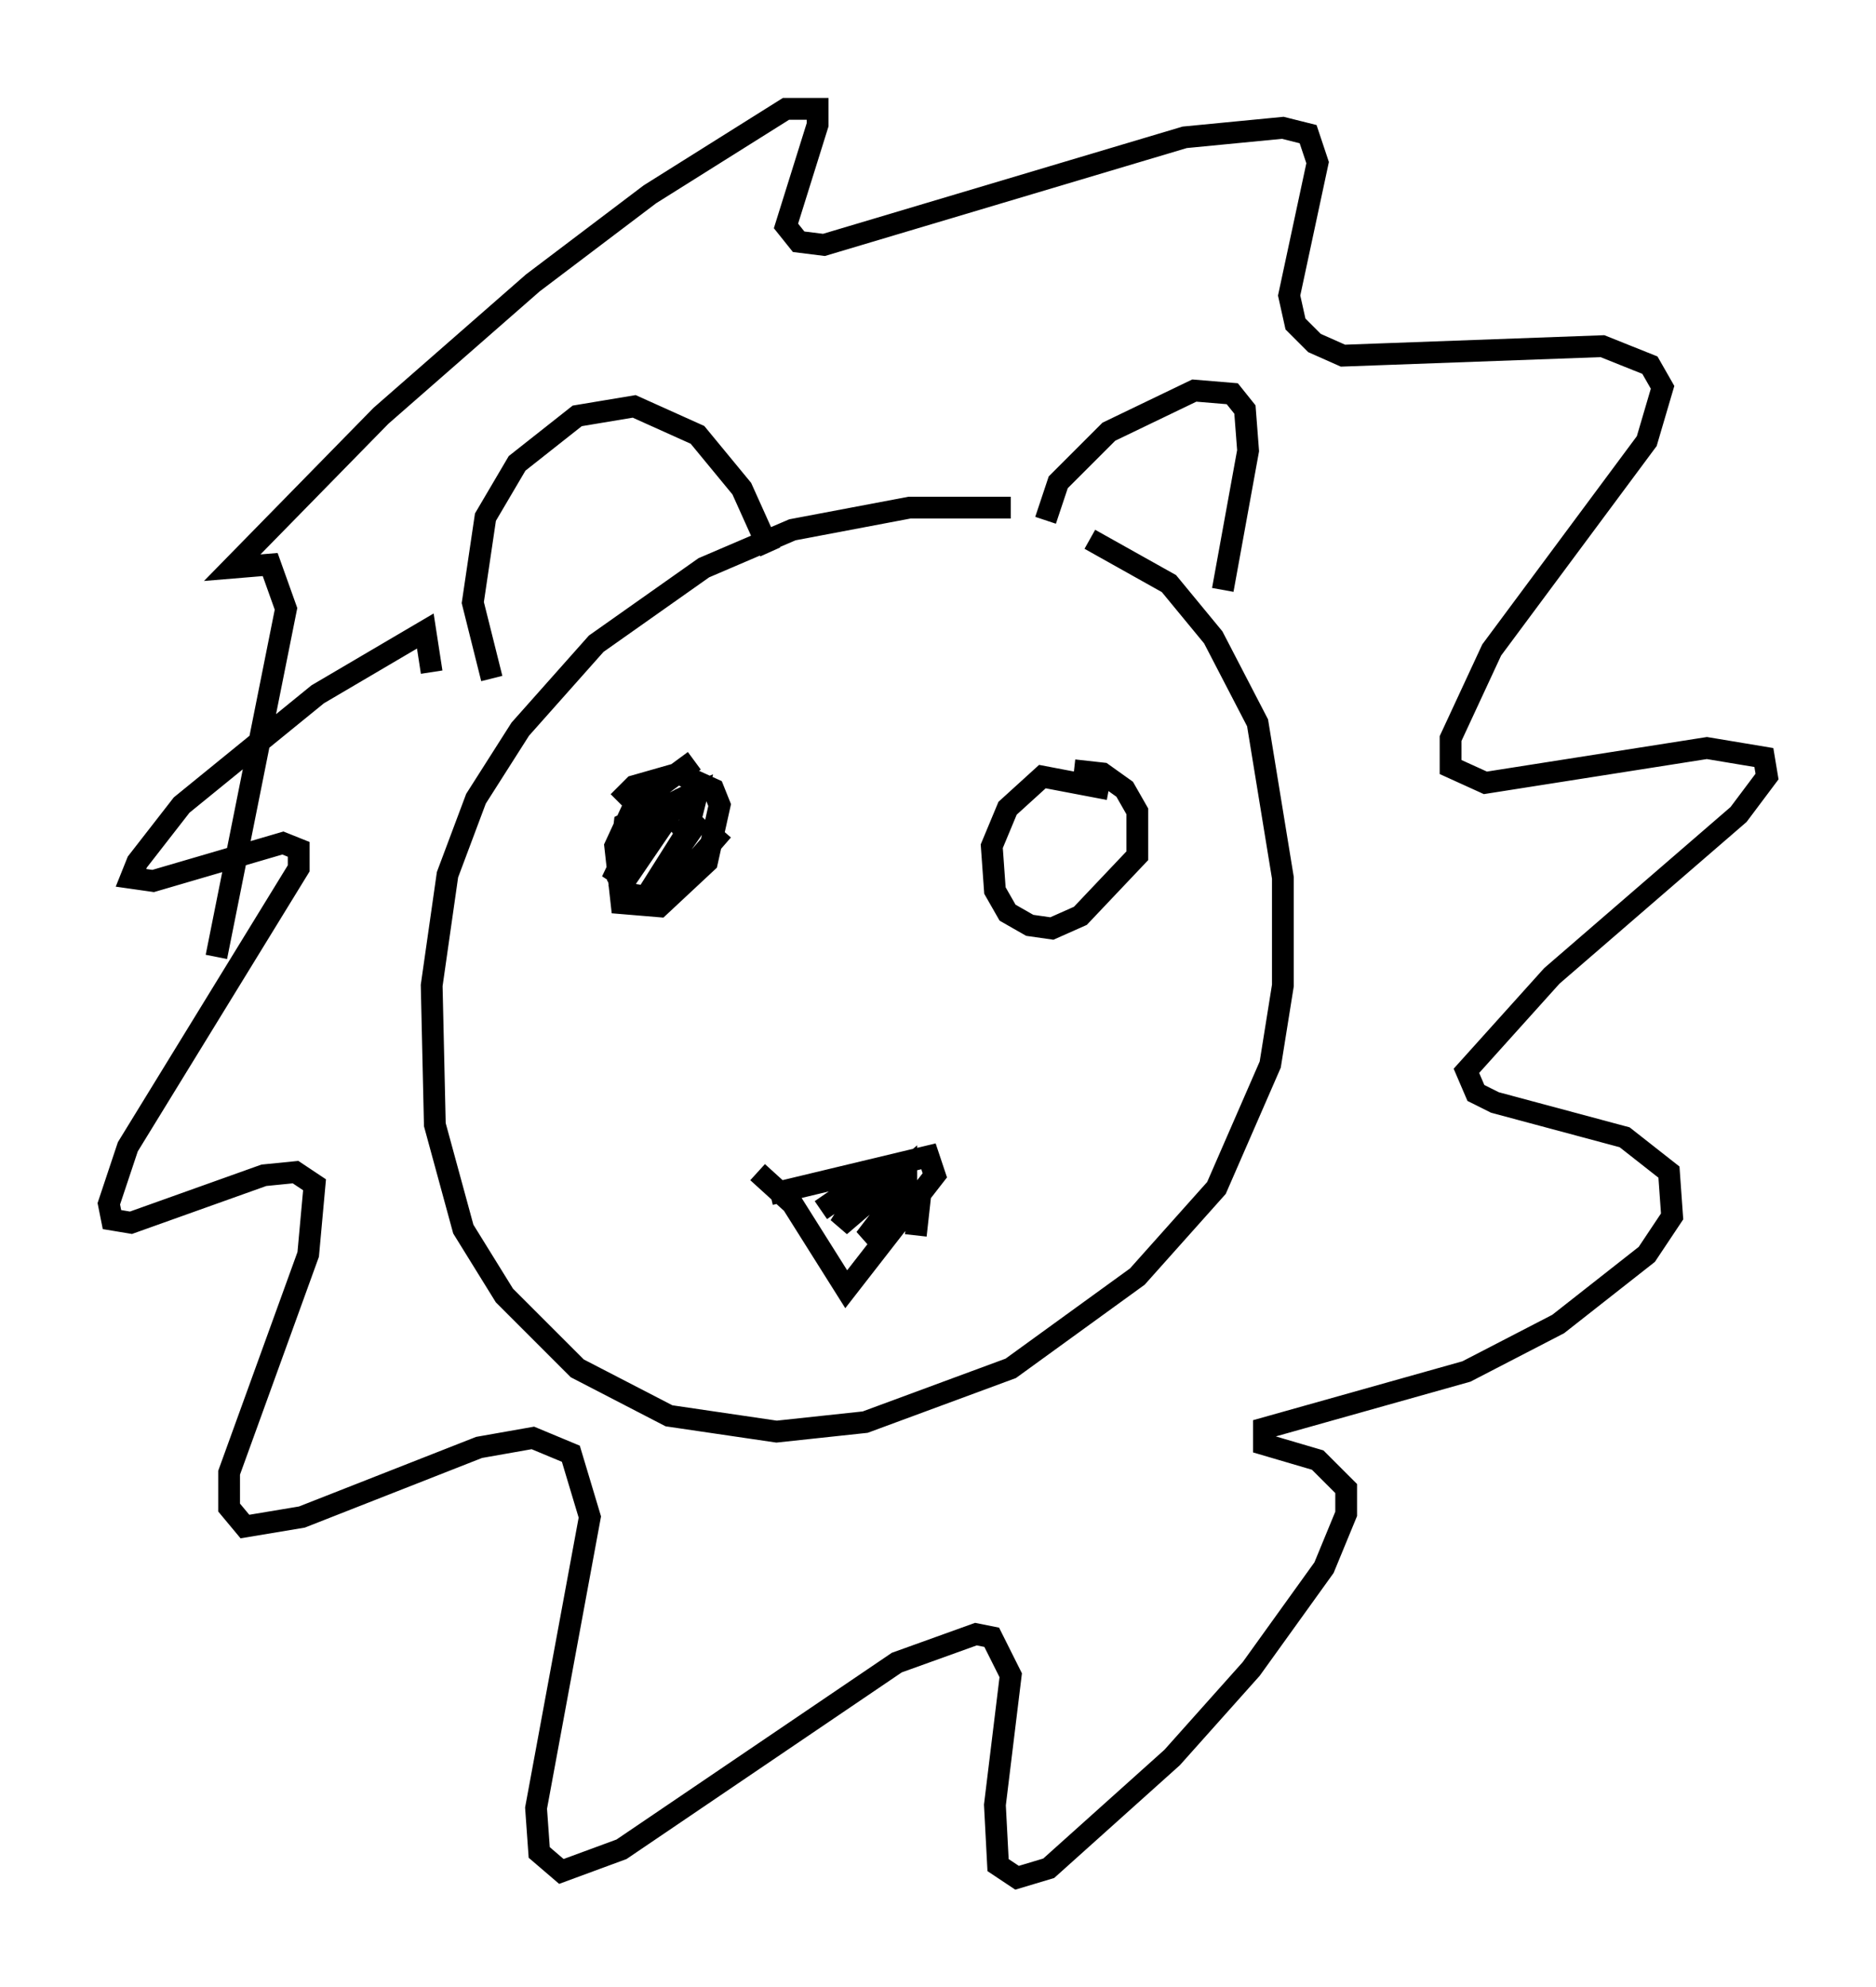 <?xml version="1.0" encoding="utf-8" ?>
<svg baseProfile="full" height="91.195" version="1.1" width="86.112" xmlns="http://www.w3.org/2000/svg" xmlns:ev="http://www.w3.org/2001/xml-events" xmlns:xlink="http://www.w3.org/1999/xlink"><defs /><rect fill="white" height="91.195" width="86.112" x="0" y="0" /><path d="M50.754, 24.609 m-4.358, -1.307 l-4.648, 0.0 -5.374, 1.017 l-4.067, 1.743 -4.939, 3.486 l-3.486, 3.922 -2.034, 3.196 l-1.307, 3.486 -0.726, 5.084 l0.145, 6.391 1.307, 4.793 l1.888, 3.05 3.341, 3.341 l4.212, 2.179 4.939, 0.726 l4.067, -0.436 6.682, -2.469 l5.81, -4.212 3.631, -4.067 l2.469, -5.665 0.581, -3.631 l0.0, -4.939 -1.162, -7.117 l-2.034, -3.922 -2.034, -2.469 l-3.631, -2.034 m-14.67, 30.067 l7.263, -1.743 0.291, 0.872 l-4.067, 5.229 -2.469, -3.922 l-1.598, -1.453 m-2.905, -18.883 l-2.76, 2.034 -0.872, 1.888 l0.291, 2.615 1.743, 0.145 l2.179, -2.034 0.581, -2.615 l-0.291, -0.726 -1.598, -0.726 l-2.034, 0.581 -0.726, 0.726 m22.514, -0.581 l-3.05, -0.581 -1.598, 1.453 l-0.726, 1.743 0.145, 2.034 l0.581, 1.017 1.017, 0.581 l1.017, 0.145 1.307, -0.581 l2.615, -2.76 0.0, -2.034 l-0.581, -1.017 -1.017, -0.726 l-1.307, -0.145 m-1.307, -11.475 l0.581, -1.743 2.324, -2.324 l3.922, -1.888 1.743, 0.145 l0.581, 0.726 0.145, 1.888 l-1.162, 6.391 m-20.771, -1.743 l-1.307, -2.905 -2.034, -2.469 l-2.905, -1.307 -2.615, 0.436 l-2.76, 2.179 -1.453, 2.469 l-0.581, 3.922 0.872, 3.486 m15.106, 24.402 l2.324, -1.598 -1.453, 2.324 l3.05, -2.615 0.0, 0.726 l-1.888, 2.469 2.469, -1.453 l-0.145, 1.307 m-22.223, -25.855 l-0.291, -1.888 -4.939, 2.905 l-6.246, 5.084 -2.034, 2.615 l-0.291, 0.726 1.017, 0.145 l5.955, -1.743 0.726, 0.291 l0.0, 0.872 -7.844, 12.782 l-0.872, 2.615 0.145, 0.726 l0.872, 0.145 6.101, -2.179 l1.453, -0.145 0.872, 0.581 l-0.291, 3.196 -3.631, 10.022 l0.0, 1.598 0.726, 0.872 l2.615, -0.436 8.134, -3.196 l2.469, -0.436 1.743, 0.726 l0.872, 2.905 -2.469, 13.363 l0.145, 2.034 1.017, 0.872 l2.76, -1.017 12.637, -8.57 l3.631, -1.307 0.726, 0.145 l0.872, 1.743 -0.726, 5.955 l0.145, 2.76 0.872, 0.581 l1.453, -0.436 5.665, -5.084 l3.631, -4.067 3.341, -4.648 l1.017, -2.469 0.0, -1.162 l-1.307, -1.307 -2.469, -0.726 l0.0, -0.726 9.296, -2.615 l4.212, -2.179 4.067, -3.196 l1.162, -1.743 -0.145, -2.034 l-2.034, -1.598 -5.955, -1.598 l-0.872, -0.436 -0.436, -1.017 l3.922, -4.358 8.57, -7.408 l1.307, -1.743 -0.145, -0.872 l-2.615, -0.436 -10.168, 1.598 l-1.598, -0.726 0.0, -1.307 l1.888, -4.067 7.117, -9.587 l0.726, -2.469 -0.581, -1.017 l-2.179, -0.872 -11.911, 0.436 l-1.307, -0.581 -0.872, -0.872 l-0.291, -1.307 1.307, -6.101 l-0.436, -1.307 -1.162, -0.291 l-4.503, 0.436 -16.559, 4.939 l-1.162, -0.145 -0.581, -0.726 l1.453, -4.648 0.0, -0.726 l-1.453, 0.0 -6.246, 3.922 l-5.374, 4.067 -6.972, 6.101 l-6.827, 6.972 1.743, -0.145 l0.726, 2.034 -3.196, 15.978 m21.061, -5.52 l1.162, -0.872 -2.324, 3.341 l1.743, -2.76 0.436, -1.743 l-0.726, 0.291 -2.179, 2.615 l-0.726, 1.598 2.179, -3.196 l0.145, -0.726 -0.872, 0.436 l-1.598, 2.905 2.615, -3.05 l-2.76, 3.196 1.453, -3.05 l-0.872, 0.436 -0.291, 2.469 l0.436, 0.726 0.872, 0.145 l1.598, -0.872 1.888, -2.179 " fill="none" stroke="black" stroke-width="1" /></svg>
